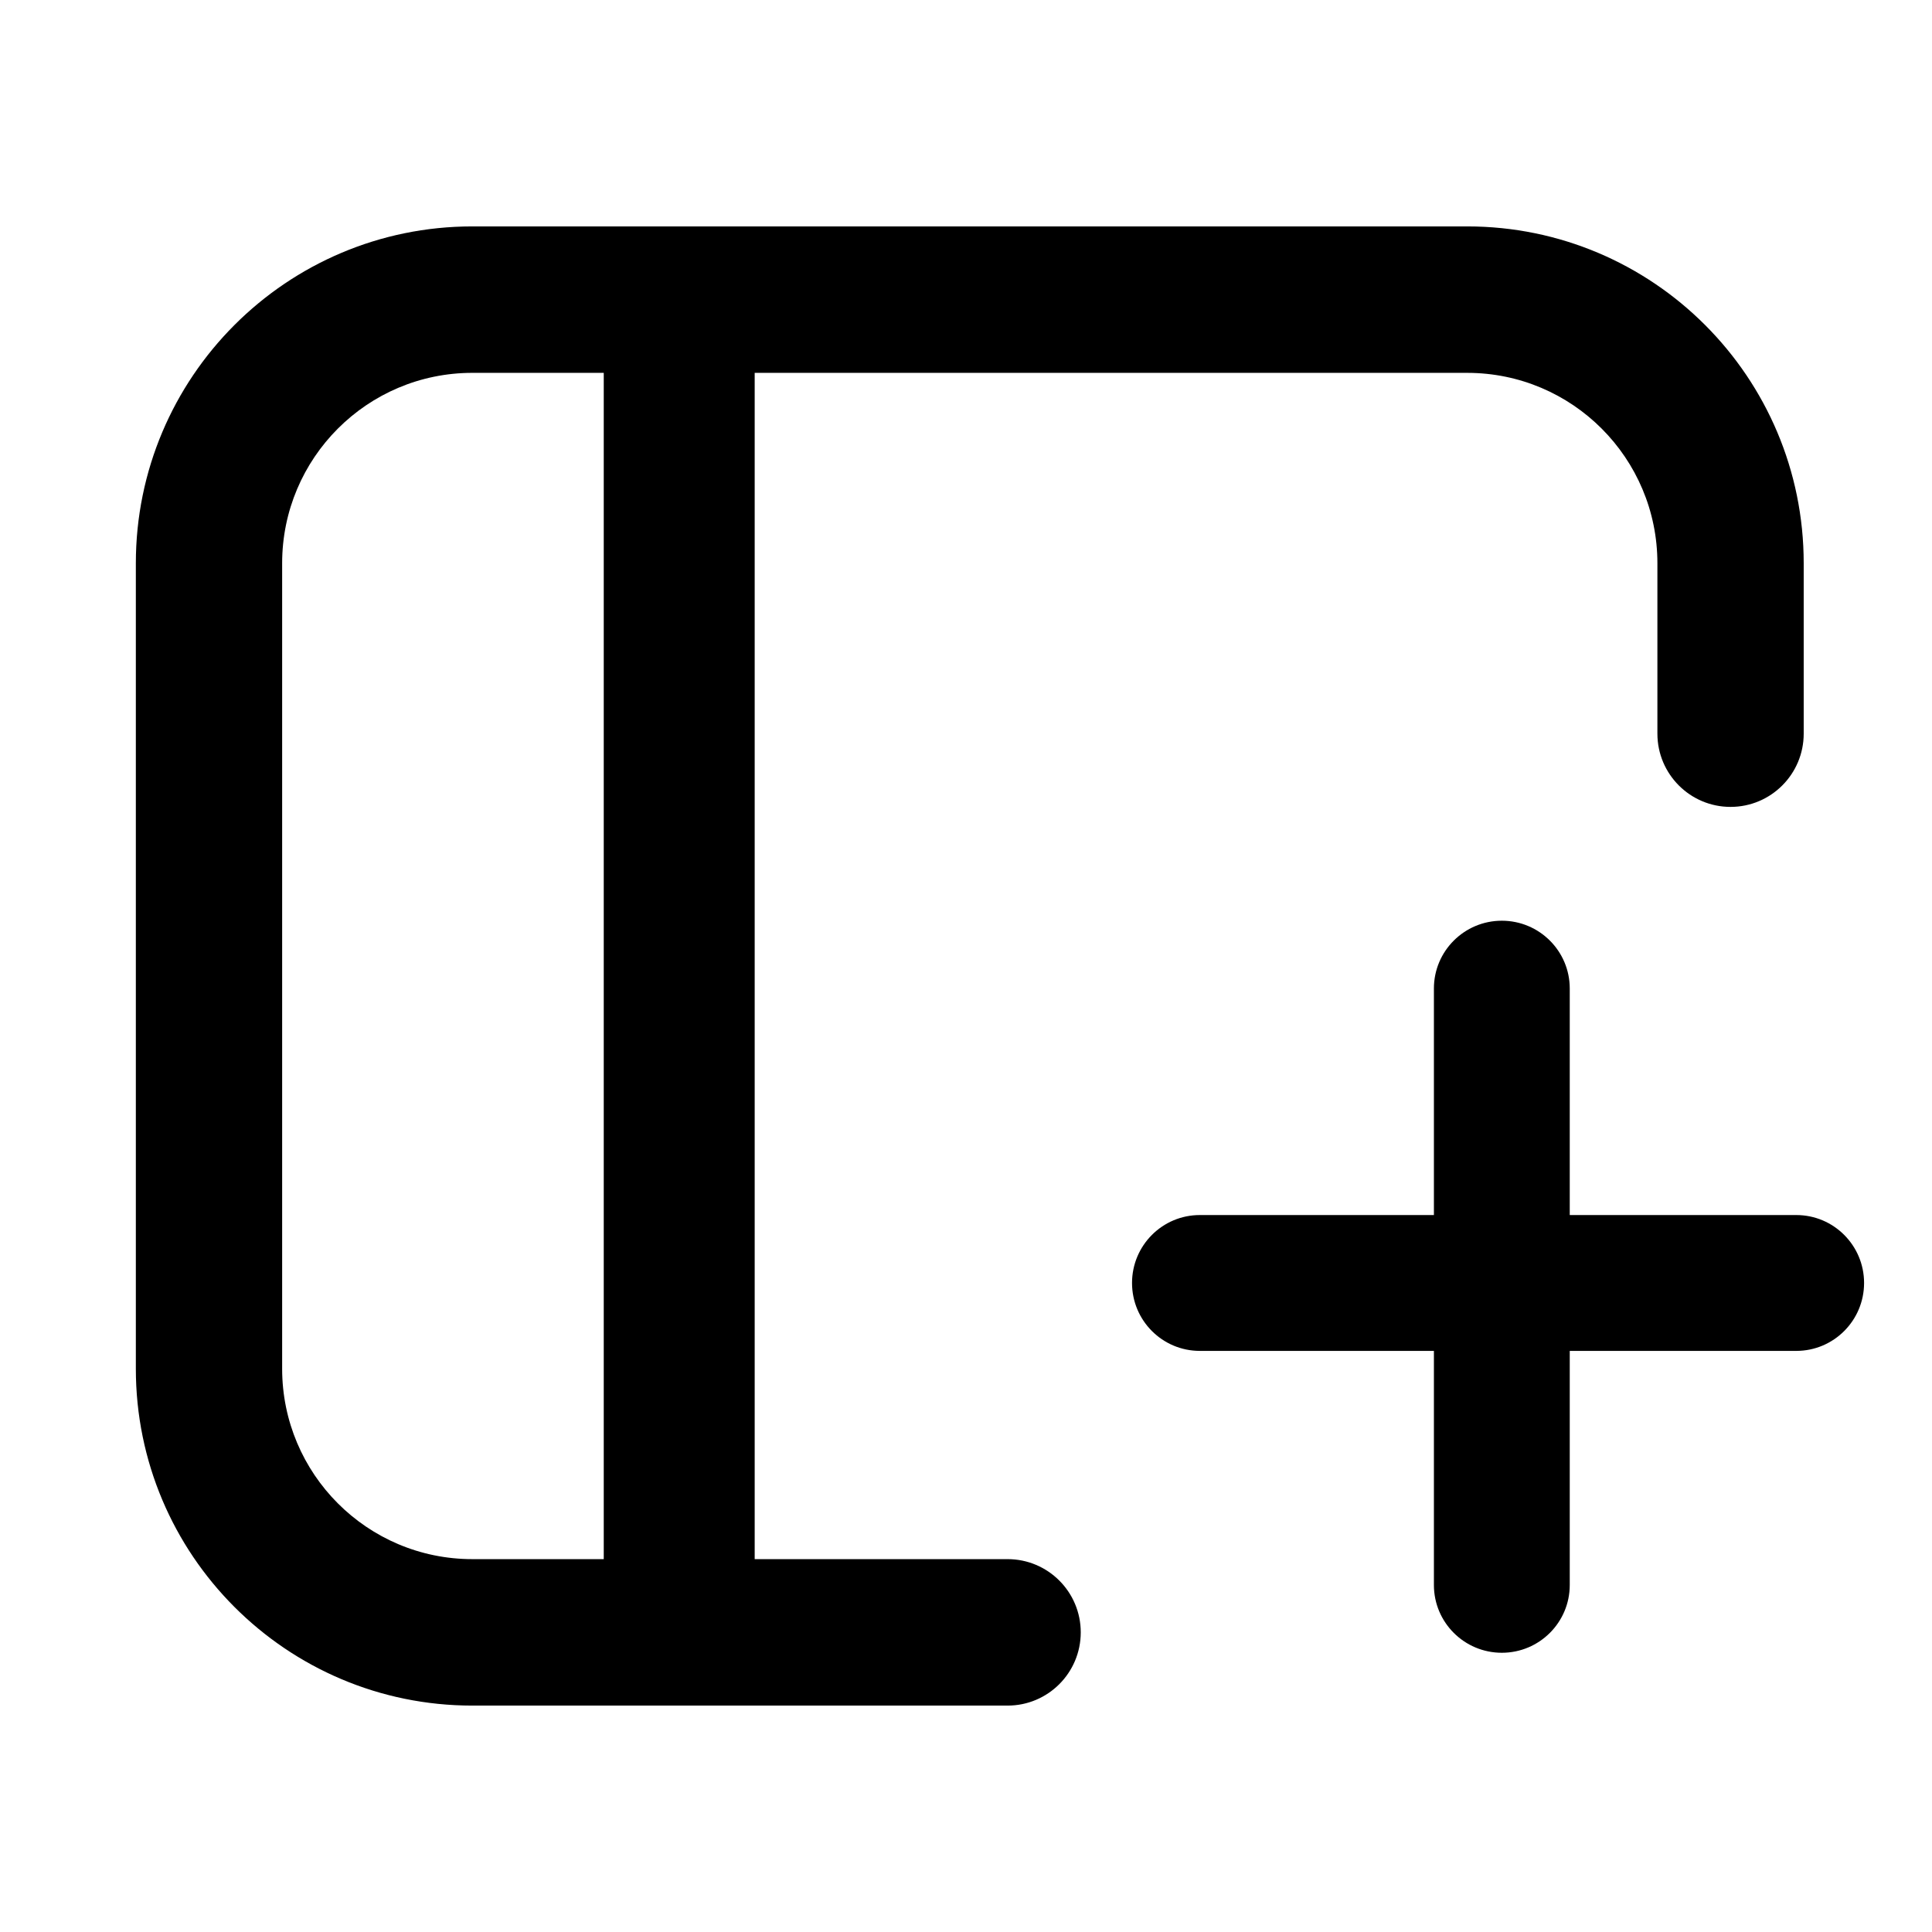 <svg width="1em" height="1em" viewBox="0 0 256 256" xmlns="http://www.w3.org/2000/svg" class="larkui-icon larkui-icon-addnav icon-svg index-module_size_wVASz" data-name="Addnav" style="width: 16px; min-width: 16px; height: 16px;"><path d="M194.412 30C219.037 30 239 49.983 239 74.634v22.582c0 5.358-4.34 9.702-9.693 9.702s-9.693-4.344-9.693-9.702V74.634c0-13.933-11.283-25.228-25.202-25.228L100 49.405v157.189h33.512c5.354 0 9.693 4.344 9.693 9.703 0 5.359-4.34 9.703-9.693 9.703H62.588C37.963 226 18 206.017 18 181.366V74.634C18 49.984 37.963 30 62.588 30h131.824ZM199 122c4.97 0 9 4.021 9 8.981V161h30.019c4.96 0 8.981 4.03 8.981 9s-4.021 9-8.981 9H208v31.019c0 4.96-4.03 8.981-9 8.981s-9-4.021-9-8.981V179h-31.019c-4.96 0-8.981-4.03-8.981-9s4.021-9 8.981-9H190v-30.019c0-4.96 4.03-8.981 9-8.981ZM80 49.405H62.588c-13.919 0-25.202 11.296-25.202 25.229v106.732c0 13.933 11.283 25.228 25.202 25.228H80V49.405Z" fill="currentColor" fill-rule="nonzero"></path></svg>
